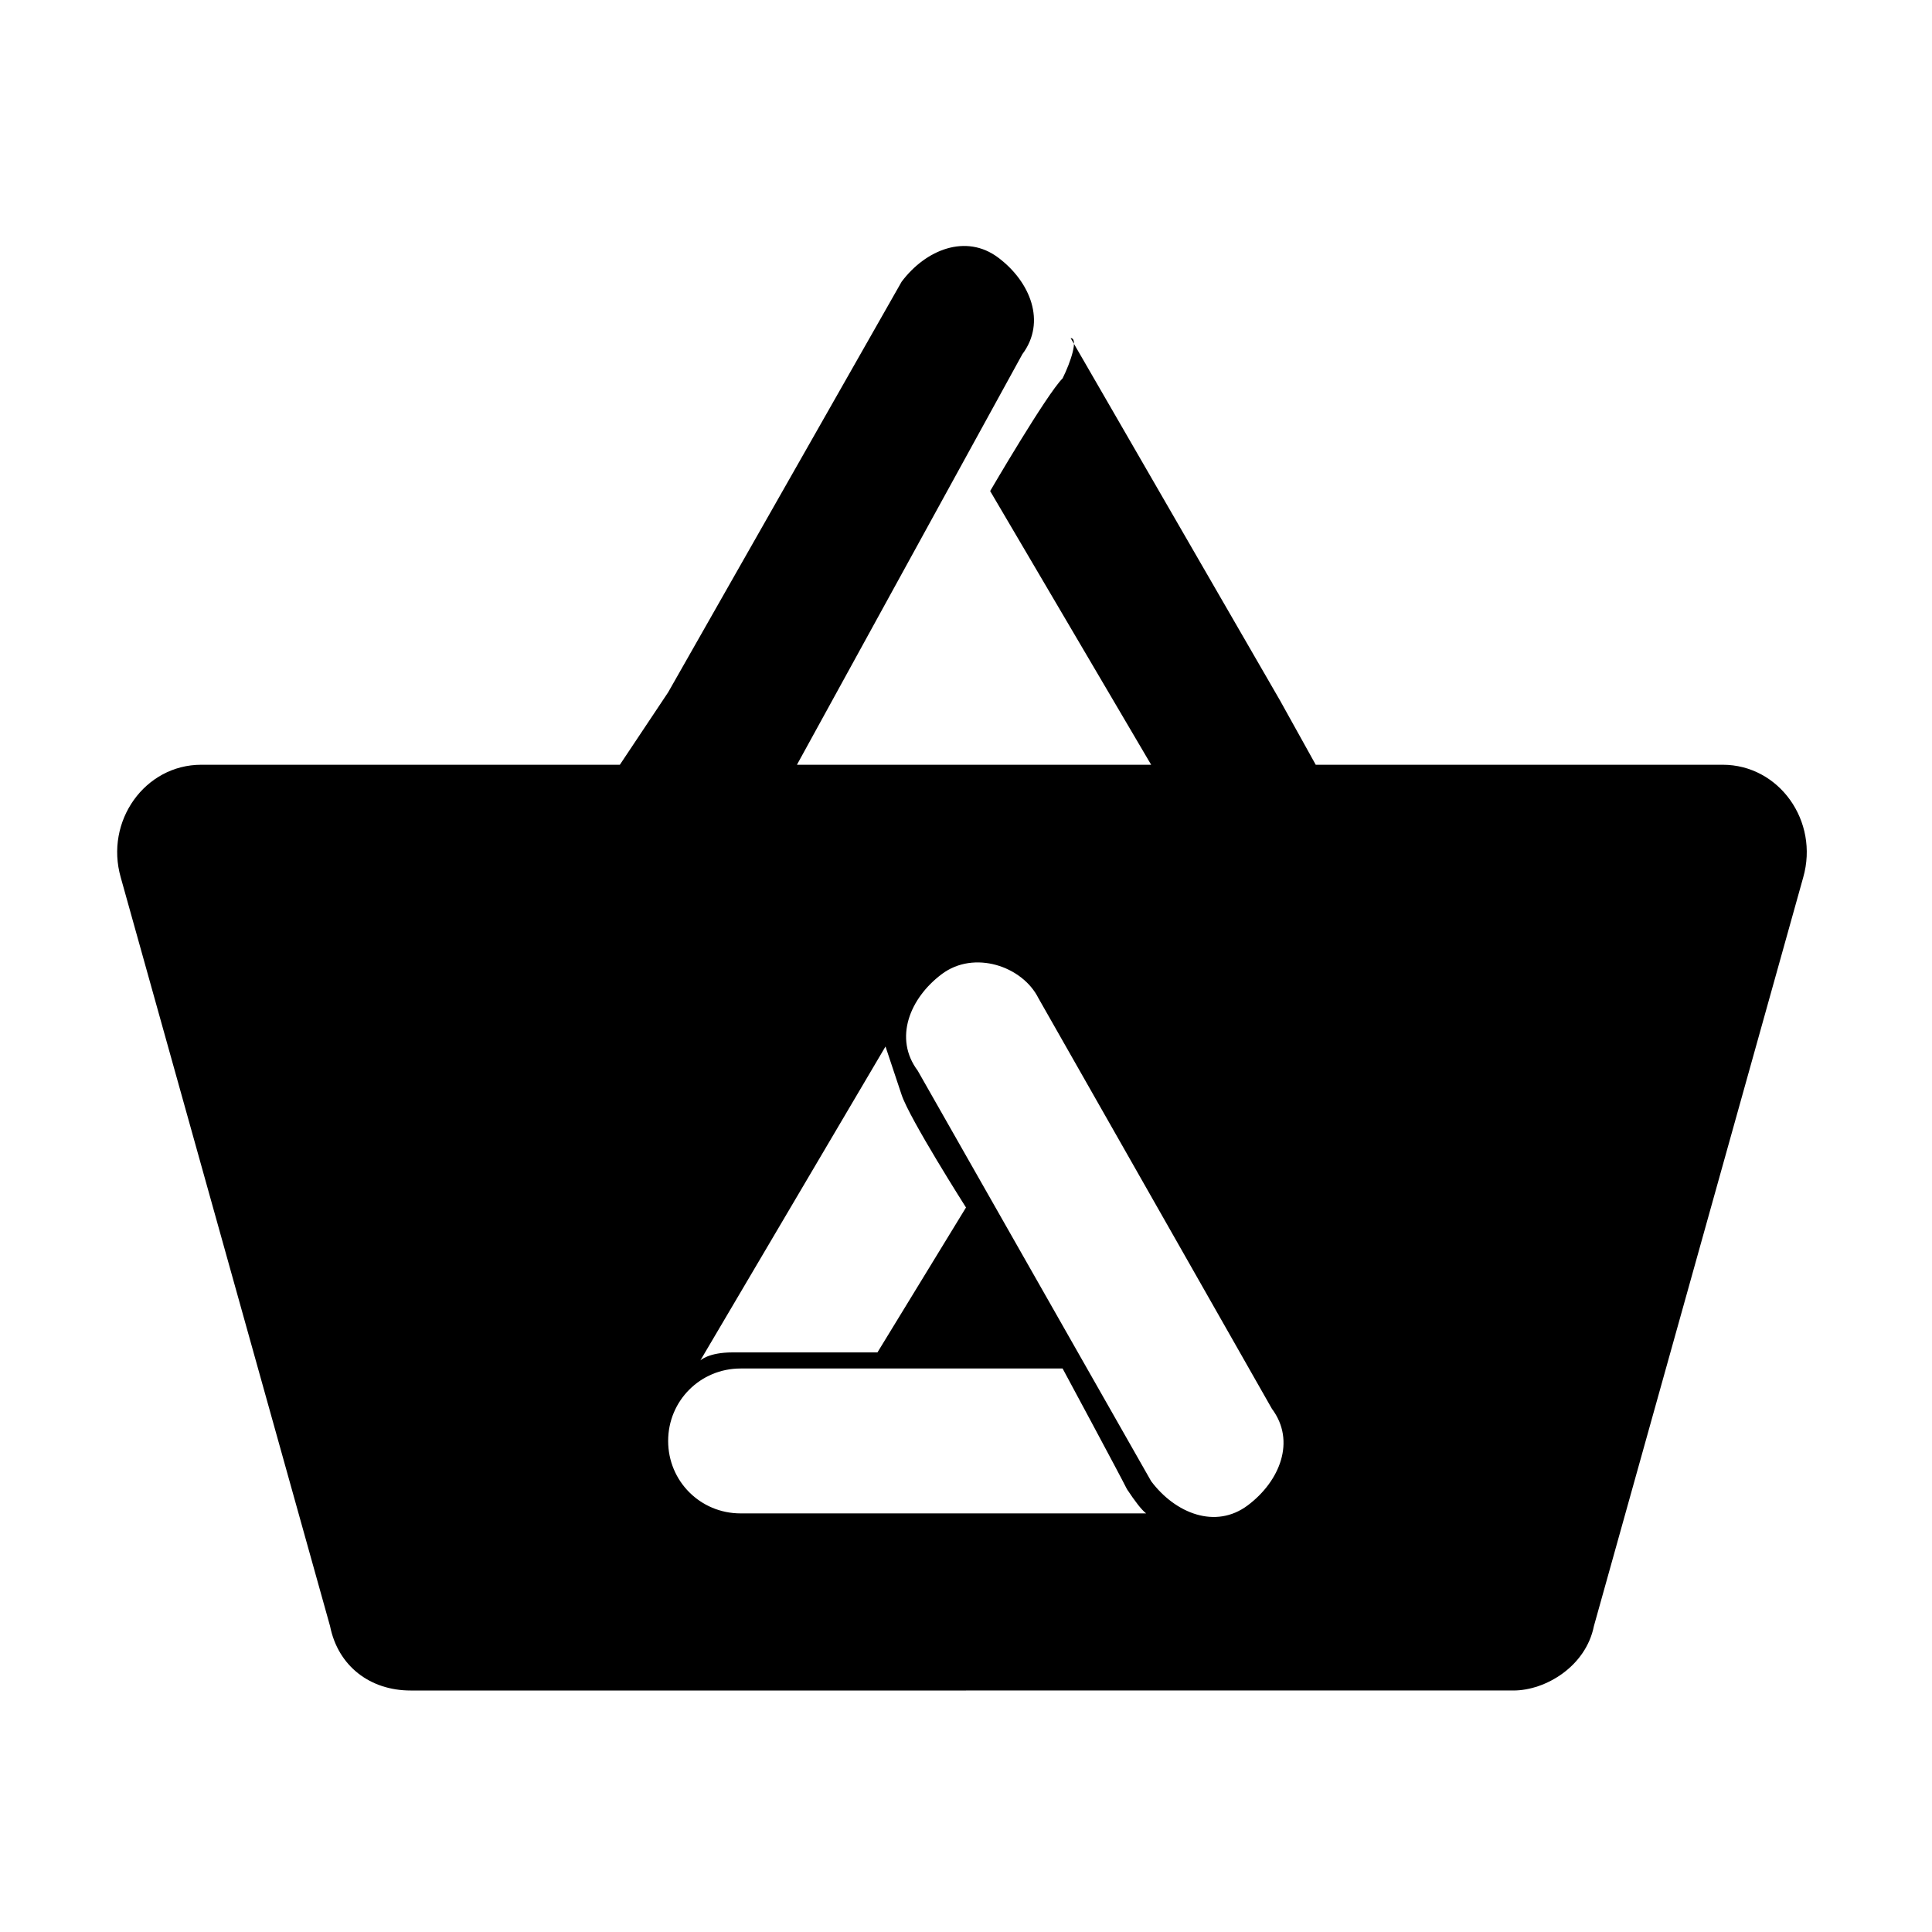 <?xml version="1.0" encoding="utf-8"?>
<!-- Generator: Adobe Illustrator 19.0.0, SVG Export Plug-In . SVG Version: 6.00 Build 0)  -->
<svg version="1.1" id="Layer_2" xmlns="http://www.w3.org/2000/svg" xmlns:xlink="http://www.w3.org/1999/xlink" x="0px" y="0px"
	 viewBox="0 0 24 24" style="enable-background:new 0 0 24 24;" xml:space="preserve">
<path d="M8.1,8.9 M7.8,9.5h2.1 M11.7,12.1L11.7,12.1c-0.4,0.3-0.6,0.8-0.3,1.2l2.9,5.1c0.3,0.4,0.8,0.6,1.2,0.3h0
	c0.4-0.3,0.6-0.8,0.3-1.2l-2.9-5.1C12.7,12,12.1,11.8,11.7,12.1z M9.9,9.5H12h9.4c0.7,0,1.2,0.7,1,1.4l-2.6,9.3
	c-0.1,0.5-0.6,0.8-1,0.8H12H5.1c-0.5,0-0.9-0.3-1-0.8l-2.6-9.3c-0.2-0.7,0.3-1.4,1-1.4h5.2c0,0,0.6-0.9,0.6-0.9l2.9-5.1
	c0.3-0.4,0.8-0.6,1.2-0.3l0,0c0.4,0.3,0.6,0.8,0.3,1.2L9.9,9.5l4.4,0l-2-3.4c0,0,0.7-1.2,0.9-1.4c0.1-0.2,0.2-0.5,0.1-0.5l2.6,4.5
	l0.5,0.9 M11,13l-2.3,3.9c0,0,0.1-0.1,0.4-0.1s1.8,0,1.8,0L12,15c0,0-0.7-1.1-0.8-1.4S11,13,11,13z M14,18.5
	c-0.1-0.2-0.8-1.5-0.8-1.5l-4,0c-0.5,0-0.9,0.4-0.9,0.9v0c0,0.5,0.4,0.9,0.9,0.9l5.2,0C14.3,18.9,14.2,18.8,14,18.5z"/>
</svg>
